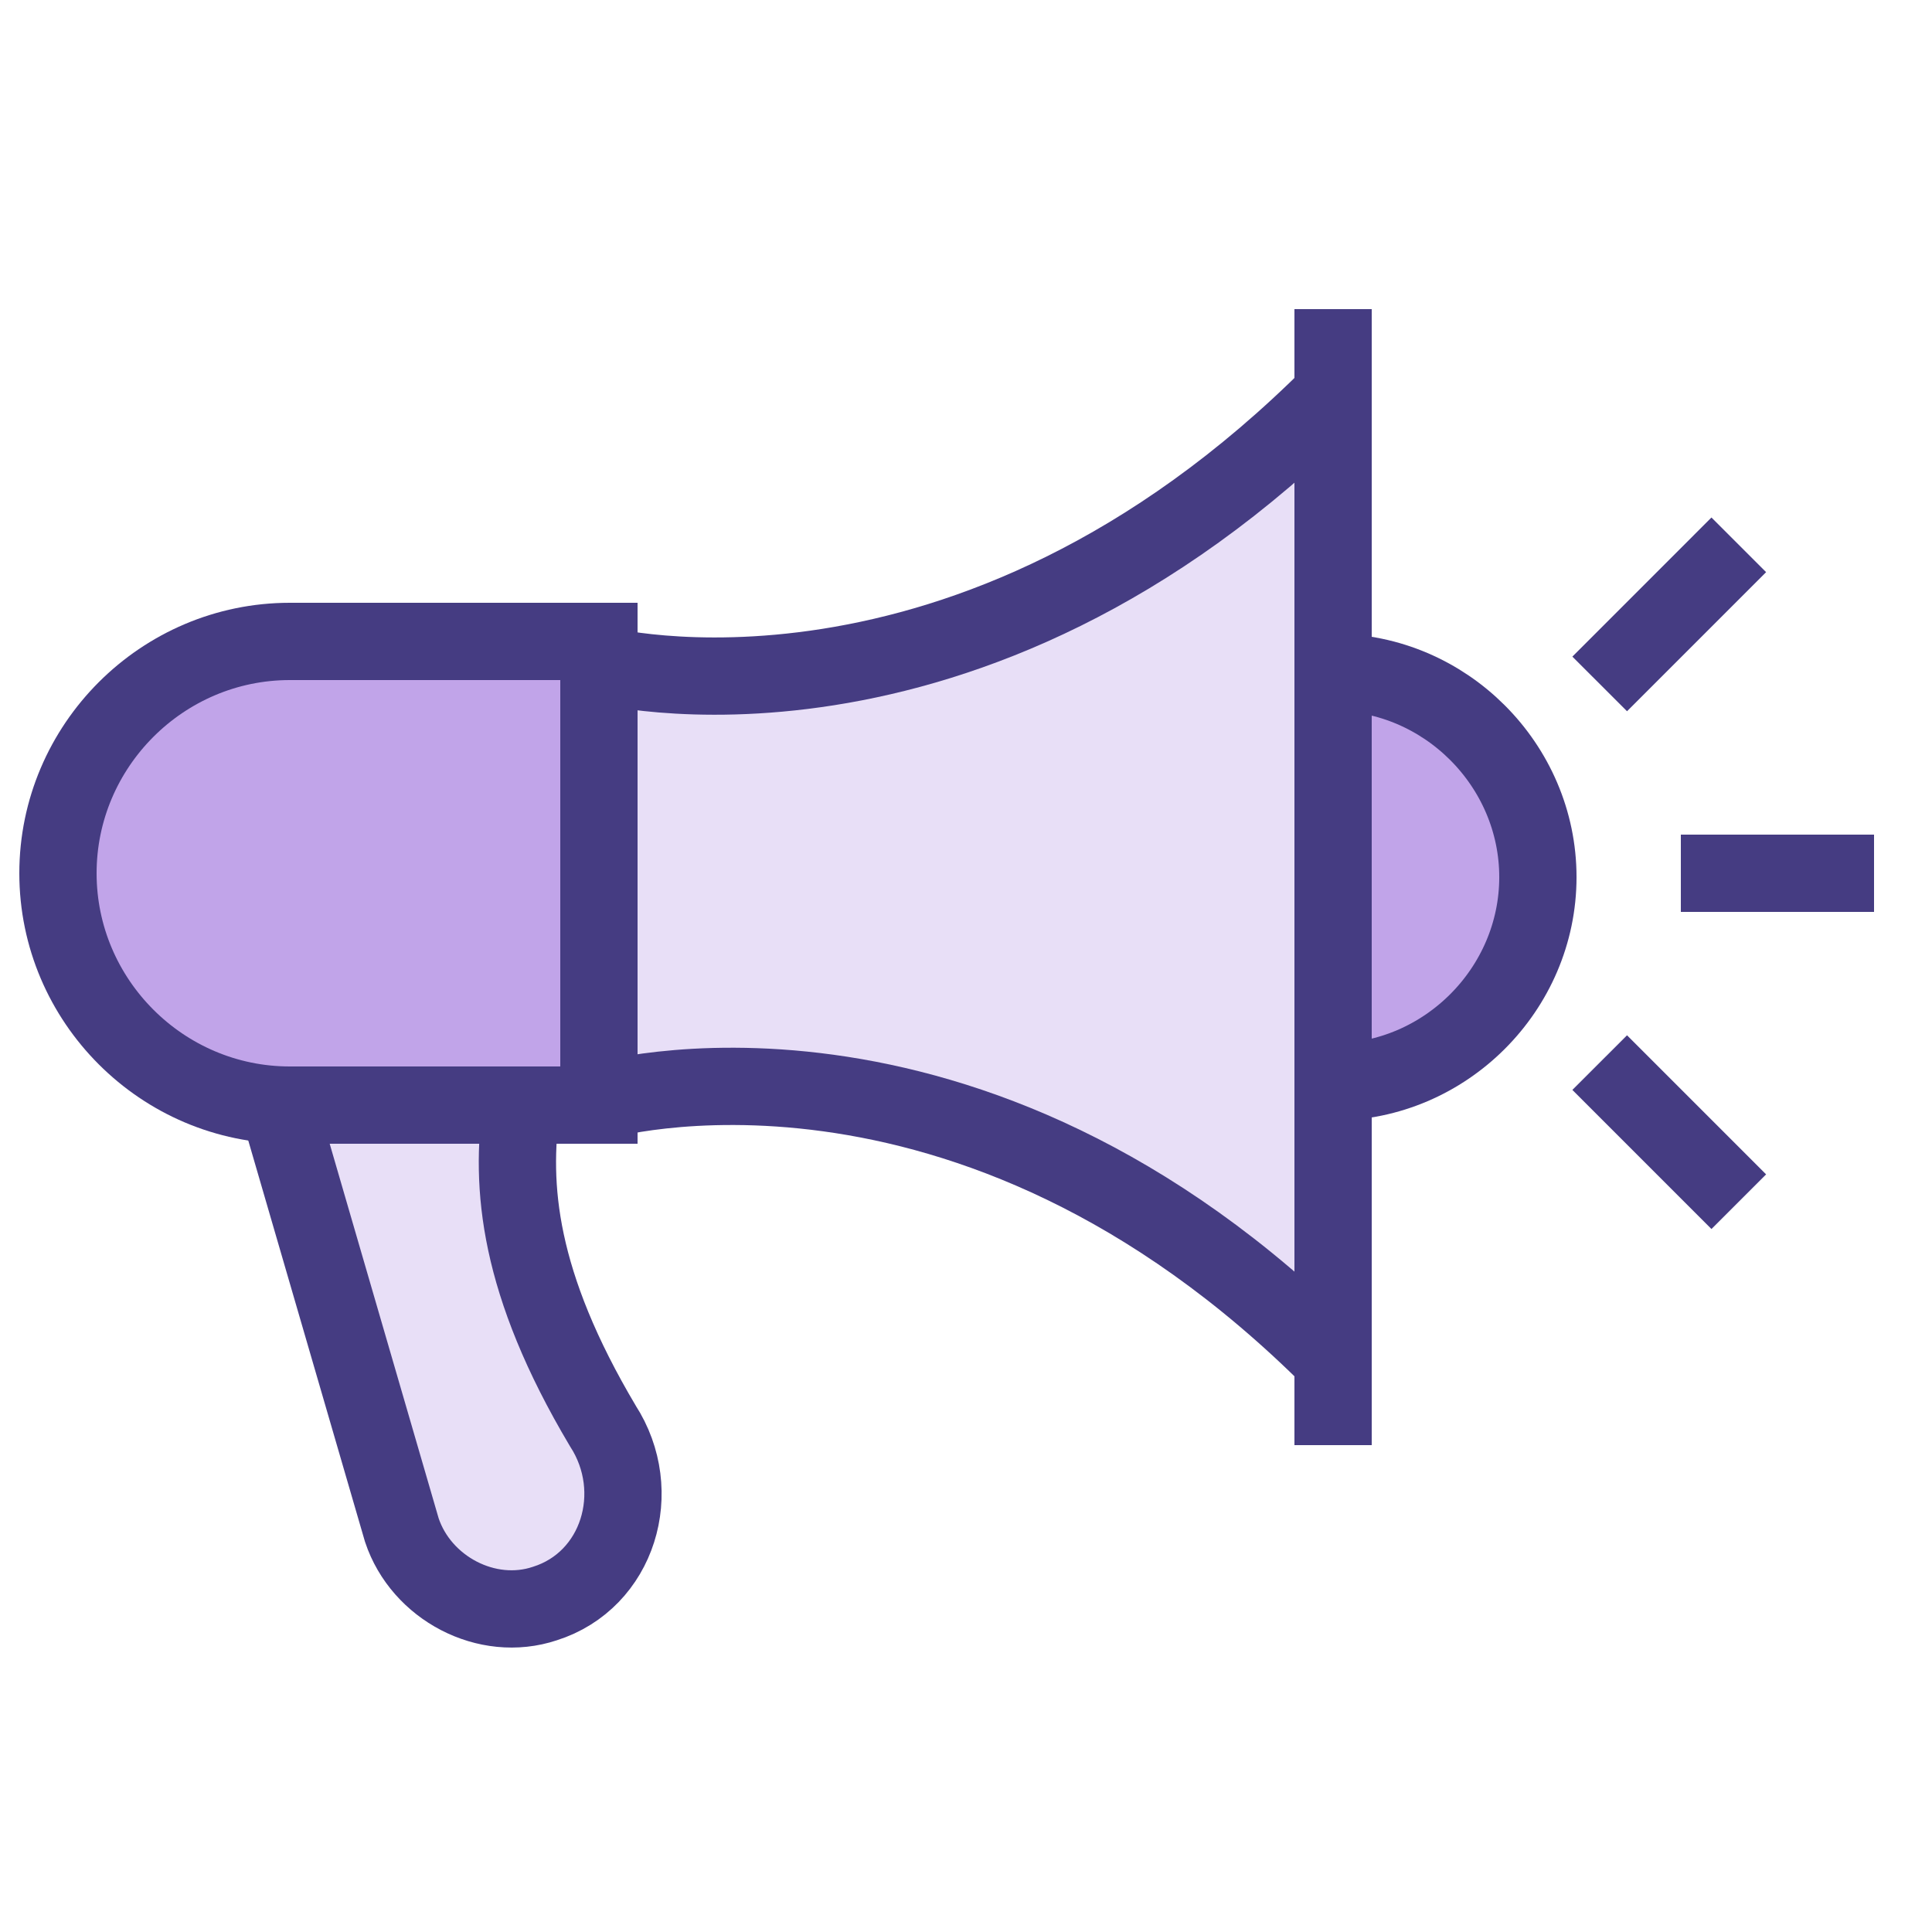 <svg xmlns="http://www.w3.org/2000/svg" width="100" height="100" viewBox="0 0 100 100">
  <g fill="none" fill-rule="evenodd" stroke="#453C82" stroke-width="4" transform="translate(3 16)">
    <line x1="66" x2="66" y2="58.8"/>
    <path fill="#C1A4E9" d="M66,18.8 C71.801,18.8 76.601,23.6 76.601,29.4 C76.601,35.2 71.801,40 66,40"/>
    <line x1="84" x2="94" y1="29.2" y2="29.2"/>
    <path fill="#E8DFF7" stroke-linecap="square" stroke-linejoin="bevel" d="M28,41 C28,41 47,35.4 66,54.4 L66,4.4 C47,23.4 28,18.4 28,18.4 L28,41 Z"/>
    <path fill="#E8DFF7" d="M24,41.2 C23.4,45.4 23.8,50.4 28.2,57.8 C30.4,61.2 29,65.8 25.2,67 C22.2,68 18.8,66.2 17.8,63.2 L11.4,41.2"/>
    <path fill="#C1A4E9" d="M28,41.2 L12,41.2 C5.4,41.2 0,35.8 0,29.2 C0,22.6 5.4,17.2 12,17.2 L28,17.2 L28,41.2 Z"/>
    <line x1="79.8" x2="86.999" y1="19.4" y2="12.2"/>
    <line x1="79.8" x2="86.999" y1="39" y2="46.2"/>
  </g>
</svg>
